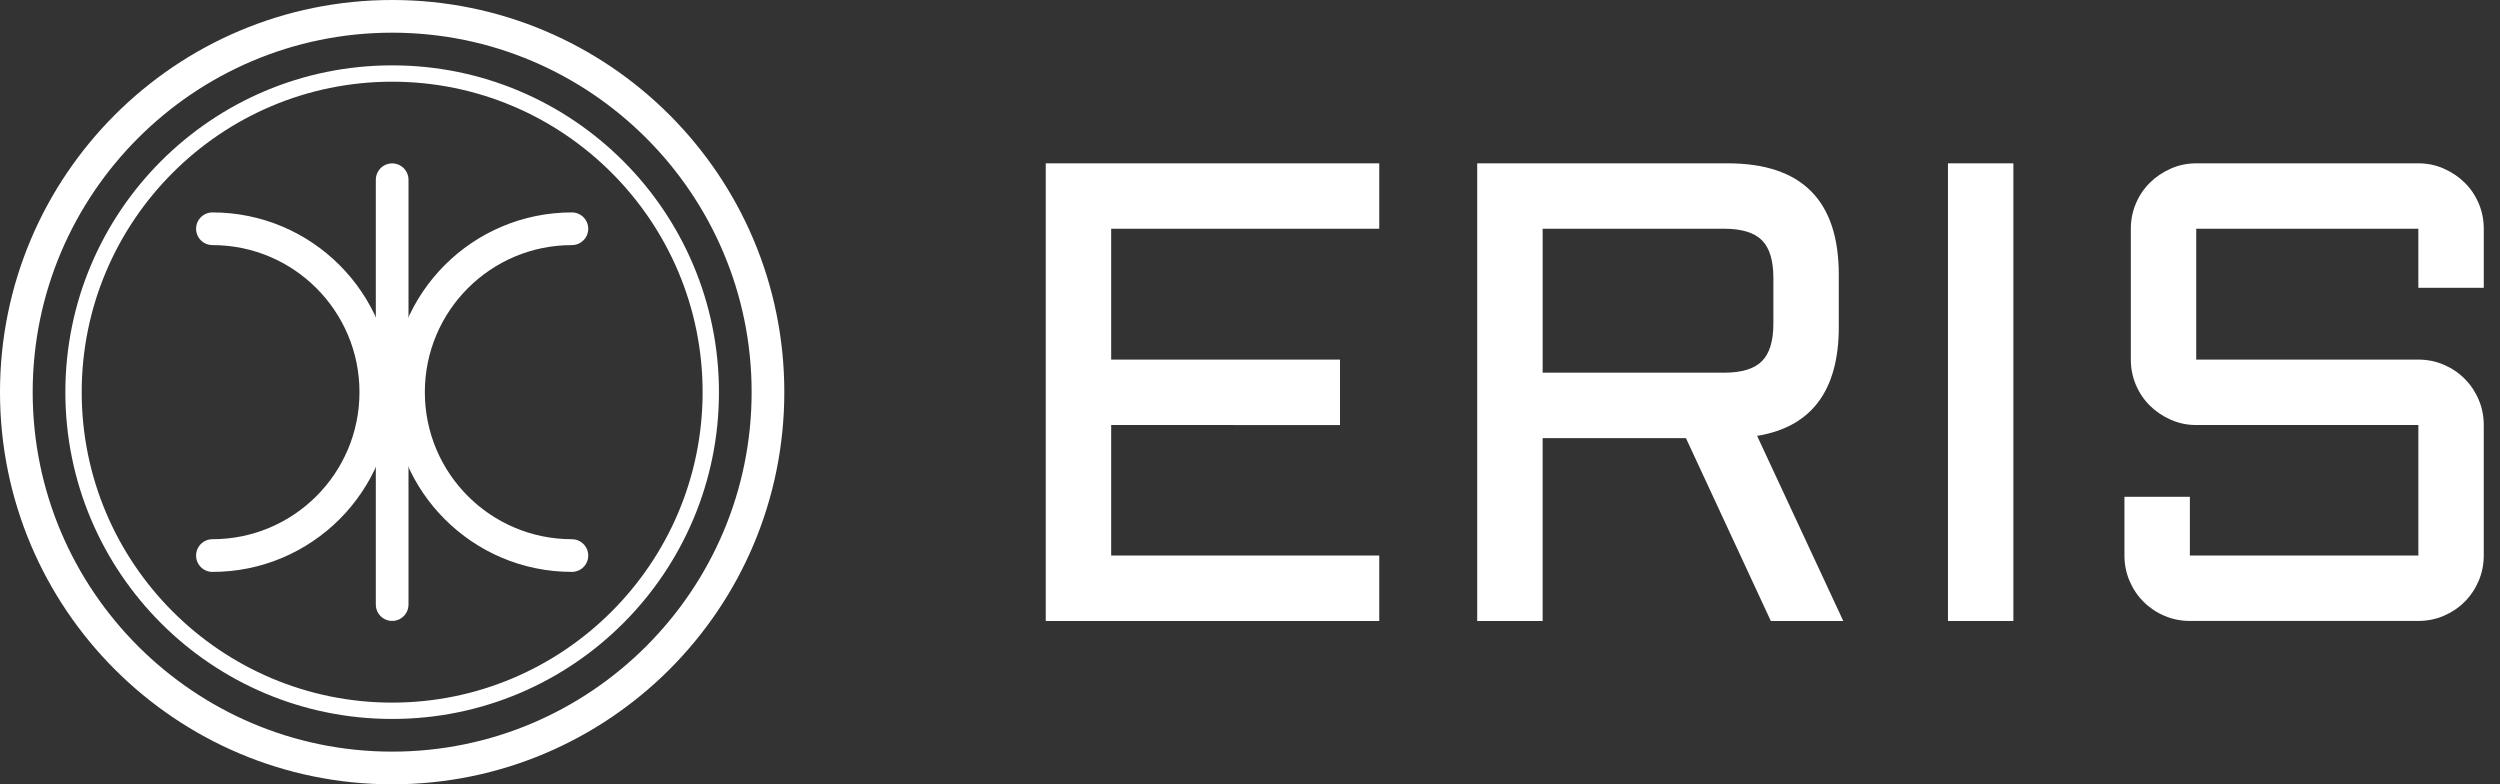 <?xml version="1.0" encoding="utf-8"?>
<!-- Generator: Adobe Illustrator 26.3.1, SVG Export Plug-In . SVG Version: 6.00 Build 0)  -->
<svg version="1.1" baseProfile="tiny" id="Ebene_1" xmlns="http://www.w3.org/2000/svg" xmlns:xlink="http://www.w3.org/1999/xlink"
	 x="0px" y="0px" width="153px" height="48px" viewBox="0 0 153 48" overflow="visible" xml:space="preserve">
<rect x="0" y="0" width="153" height="48" fill="#333333" stroke="none"/>
<path fill="#FFFFFF" d="M24,2c12.131,0,22,9.869,22,22s-9.869,22-22,22S2,36.131,2,24S11.869,2,24,2 M24,0
	C10.745,0,0,10.745,0,24s10.745,24,24,24s24-10.745,24-24S37.255,0,24,0L24,0z"/>
<path fill="#FFFFFF" d="M24,5c10.477,0,19,8.523,19,19s-8.523,19-19,19S5,34.477,5,24S13.523,5,24,5 M24,4
	C12.954,4,4,12.954,4,24s8.954,20,20,20s20-8.954,20-20S35.046,4,24,4L24,4z"/>
<line fill="none" stroke="#FFFFFF" stroke-width="2" stroke-linecap="round" stroke-miterlimit="10" x1="24" y1="11" x2="24" y2="37"/>
<path fill="none" stroke="#FFFFFF" stroke-width="2" stroke-linecap="round" stroke-miterlimit="10" d="M35,14
	c-5.523,0-10,4.477-10,10c0,5.523,4.477,10,10,10"/>
<path fill="none" stroke="#FFFFFF" stroke-width="2" stroke-linecap="round" stroke-miterlimit="10" d="M13,14
	c5.523,0,10,4.477,10,10c0,5.523-4.477,10-10,10"/>
<g>
	<path fill="#FFFFFF" d="M64,9.996h20.41v4.004H68.004v8.008h14.004v4.004H68.004v7.988h16.406v4.004H64V9.996z"/>
	<path fill="#FFFFFF" d="M112.535,19.996c0,3.906-1.667,6.133-5,6.68l5.273,11.328h-4.434l-5.195-11.191h-8.77v11.191
		h-4.004V9.996h15.332c4.531,0,6.797,2.272,6.797,6.816V19.996z M94.41,22.808h11.113
		c1.067,0,1.836-0.234,2.305-0.703s0.703-1.237,0.703-2.305v-2.793c0-1.067-0.234-1.836-0.703-2.305
		s-1.237-0.703-2.305-0.703H94.41V22.808z"/>
	<path fill="#FFFFFF" d="M123.219,9.996v28.008h-4.004V9.996H123.219z"/>
	<path fill="#FFFFFF" d="M134.41,26.012c-0.547,0-1.065-0.107-1.553-0.322s-0.915-0.501-1.279-0.86
		c-0.364-0.358-0.651-0.781-0.859-1.27s-0.312-1.006-0.312-1.553v-8.008c0-0.547,0.104-1.065,0.312-1.553
		s0.495-0.911,0.859-1.27c0.364-0.358,0.791-0.644,1.279-0.859s1.006-0.322,1.553-0.322h13.594
		c0.547,0,1.065,0.107,1.553,0.322s0.915,0.501,1.279,0.859c0.364,0.358,0.651,0.781,0.859,1.27
		s0.312,1.006,0.312,1.553v3.613h-4.004v-3.613h-13.594v8.008h13.594c0.547,0,1.065,0.104,1.553,0.312
		c0.488,0.208,0.915,0.495,1.279,0.859c0.364,0.365,0.651,0.791,0.859,1.279c0.208,0.489,0.312,1.006,0.312,1.553
		v7.988c0,0.547-0.104,1.065-0.312,1.553s-0.495,0.915-0.859,1.279s-0.791,0.651-1.279,0.859
		s-1.006,0.312-1.553,0.312h-13.984c-0.547,0-1.065-0.104-1.553-0.312s-0.915-0.495-1.279-0.859
		s-0.651-0.791-0.859-1.279s-0.312-1.006-0.312-1.553v-3.594h4.004v3.594h13.984V26.012H134.41z"/>
</g>
</svg>
